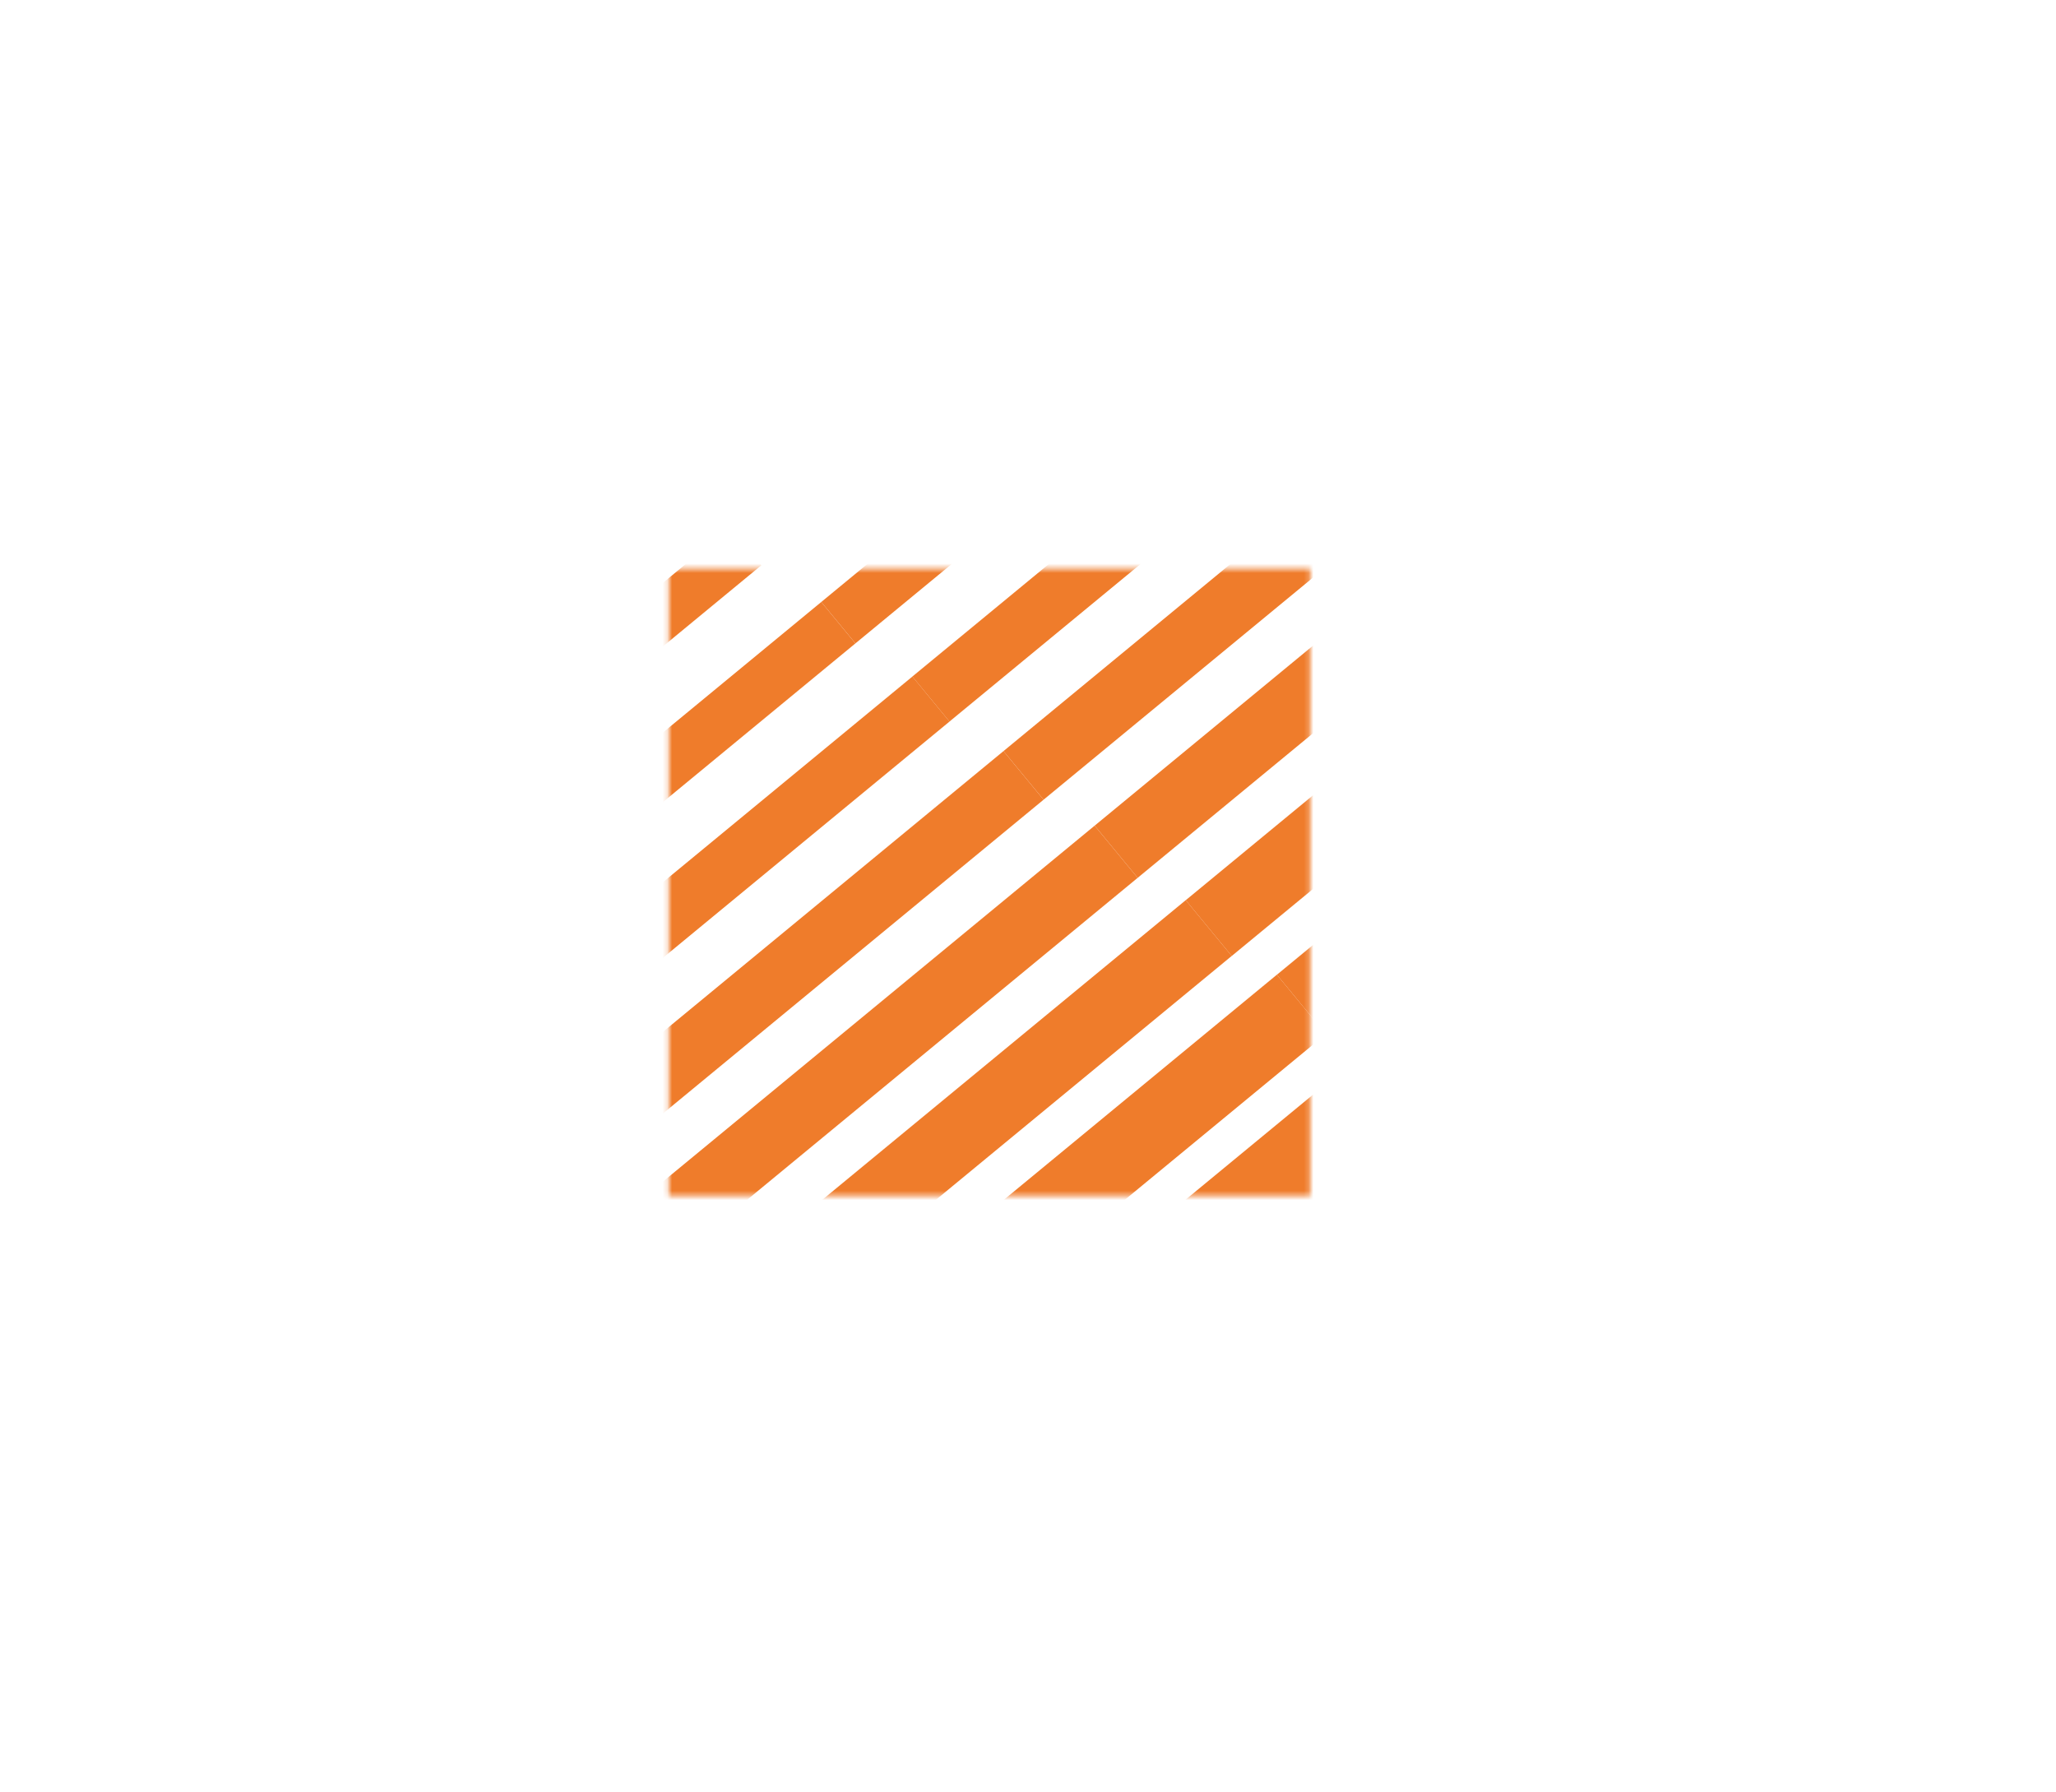 <?xml version="1.0" encoding="UTF-8"?><svg id="Calque_2" xmlns="http://www.w3.org/2000/svg" xmlns:xlink="http://www.w3.org/1999/xlink" viewBox="0 0 435.97 380.07"><defs><style>.cls-1{stroke-width:17.31px;}.cls-1,.cls-2,.cls-3,.cls-4,.cls-5,.cls-6,.cls-7,.cls-8,.cls-9,.cls-10{fill:none;}.cls-1,.cls-2,.cls-3,.cls-4,.cls-6,.cls-7,.cls-8,.cls-9,.cls-10{stroke:#ef7c2b;stroke-miterlimit:10;}.cls-2{stroke-width:12.37px;}.cls-11{fill:#c4c4c4;}.cls-3{stroke-width:10.4px;}.cls-4{stroke-width:15.33px;}.cls-5{mask:url(#mask);}.cls-6{stroke-width:16.32px;}.cls-7{stroke-width:13.36px;}.cls-8{stroke-width:14.34px;}.cls-9{stroke-width:18.29px;}.cls-10{stroke-width:11.38px;}</style><mask id="mask" x="0" y="0" width="435.97" height="380.07" maskUnits="userSpaceOnUse"><g id="mask0_1102:12556"><rect class="cls-11" x="141.8" y="120.58" width="136" height="133"/></g></mask></defs><g id="Calque_1-2"><g class="cls-5"><path class="cls-9" d="m160.39,373.01l154.84-127.65"/><path class="cls-1" d="m140.76,356.82l154.84-127.65"/><path class="cls-6" d="m121.12,340.63l154.83-127.65"/><path class="cls-4" d="m101.48,324.44l154.83-127.65"/><path class="cls-8" d="m81.85,308.26l154.83-127.65"/><path class="cls-7" d="m62.21,292.07l154.83-127.65"/><path class="cls-2" d="m42.58,275.88l154.83-127.65"/><path class="cls-10" d="m22.94,259.69l154.83-127.65"/><path class="cls-3" d="m3.31,243.5l154.83-127.65"/><path class="cls-6" d="m275.95,212.99l154.84-127.65"/><path class="cls-4" d="m256.31,196.8l154.84-127.65"/><path class="cls-8" d="m236.68,180.61l154.84-127.65"/><path class="cls-7" d="m217.04,164.42l154.84-127.65"/><path class="cls-2" d="m197.4,148.23L352.24,20.58"/><path class="cls-10" d="m177.77,132.04L332.6,4.39"/></g></g></svg>